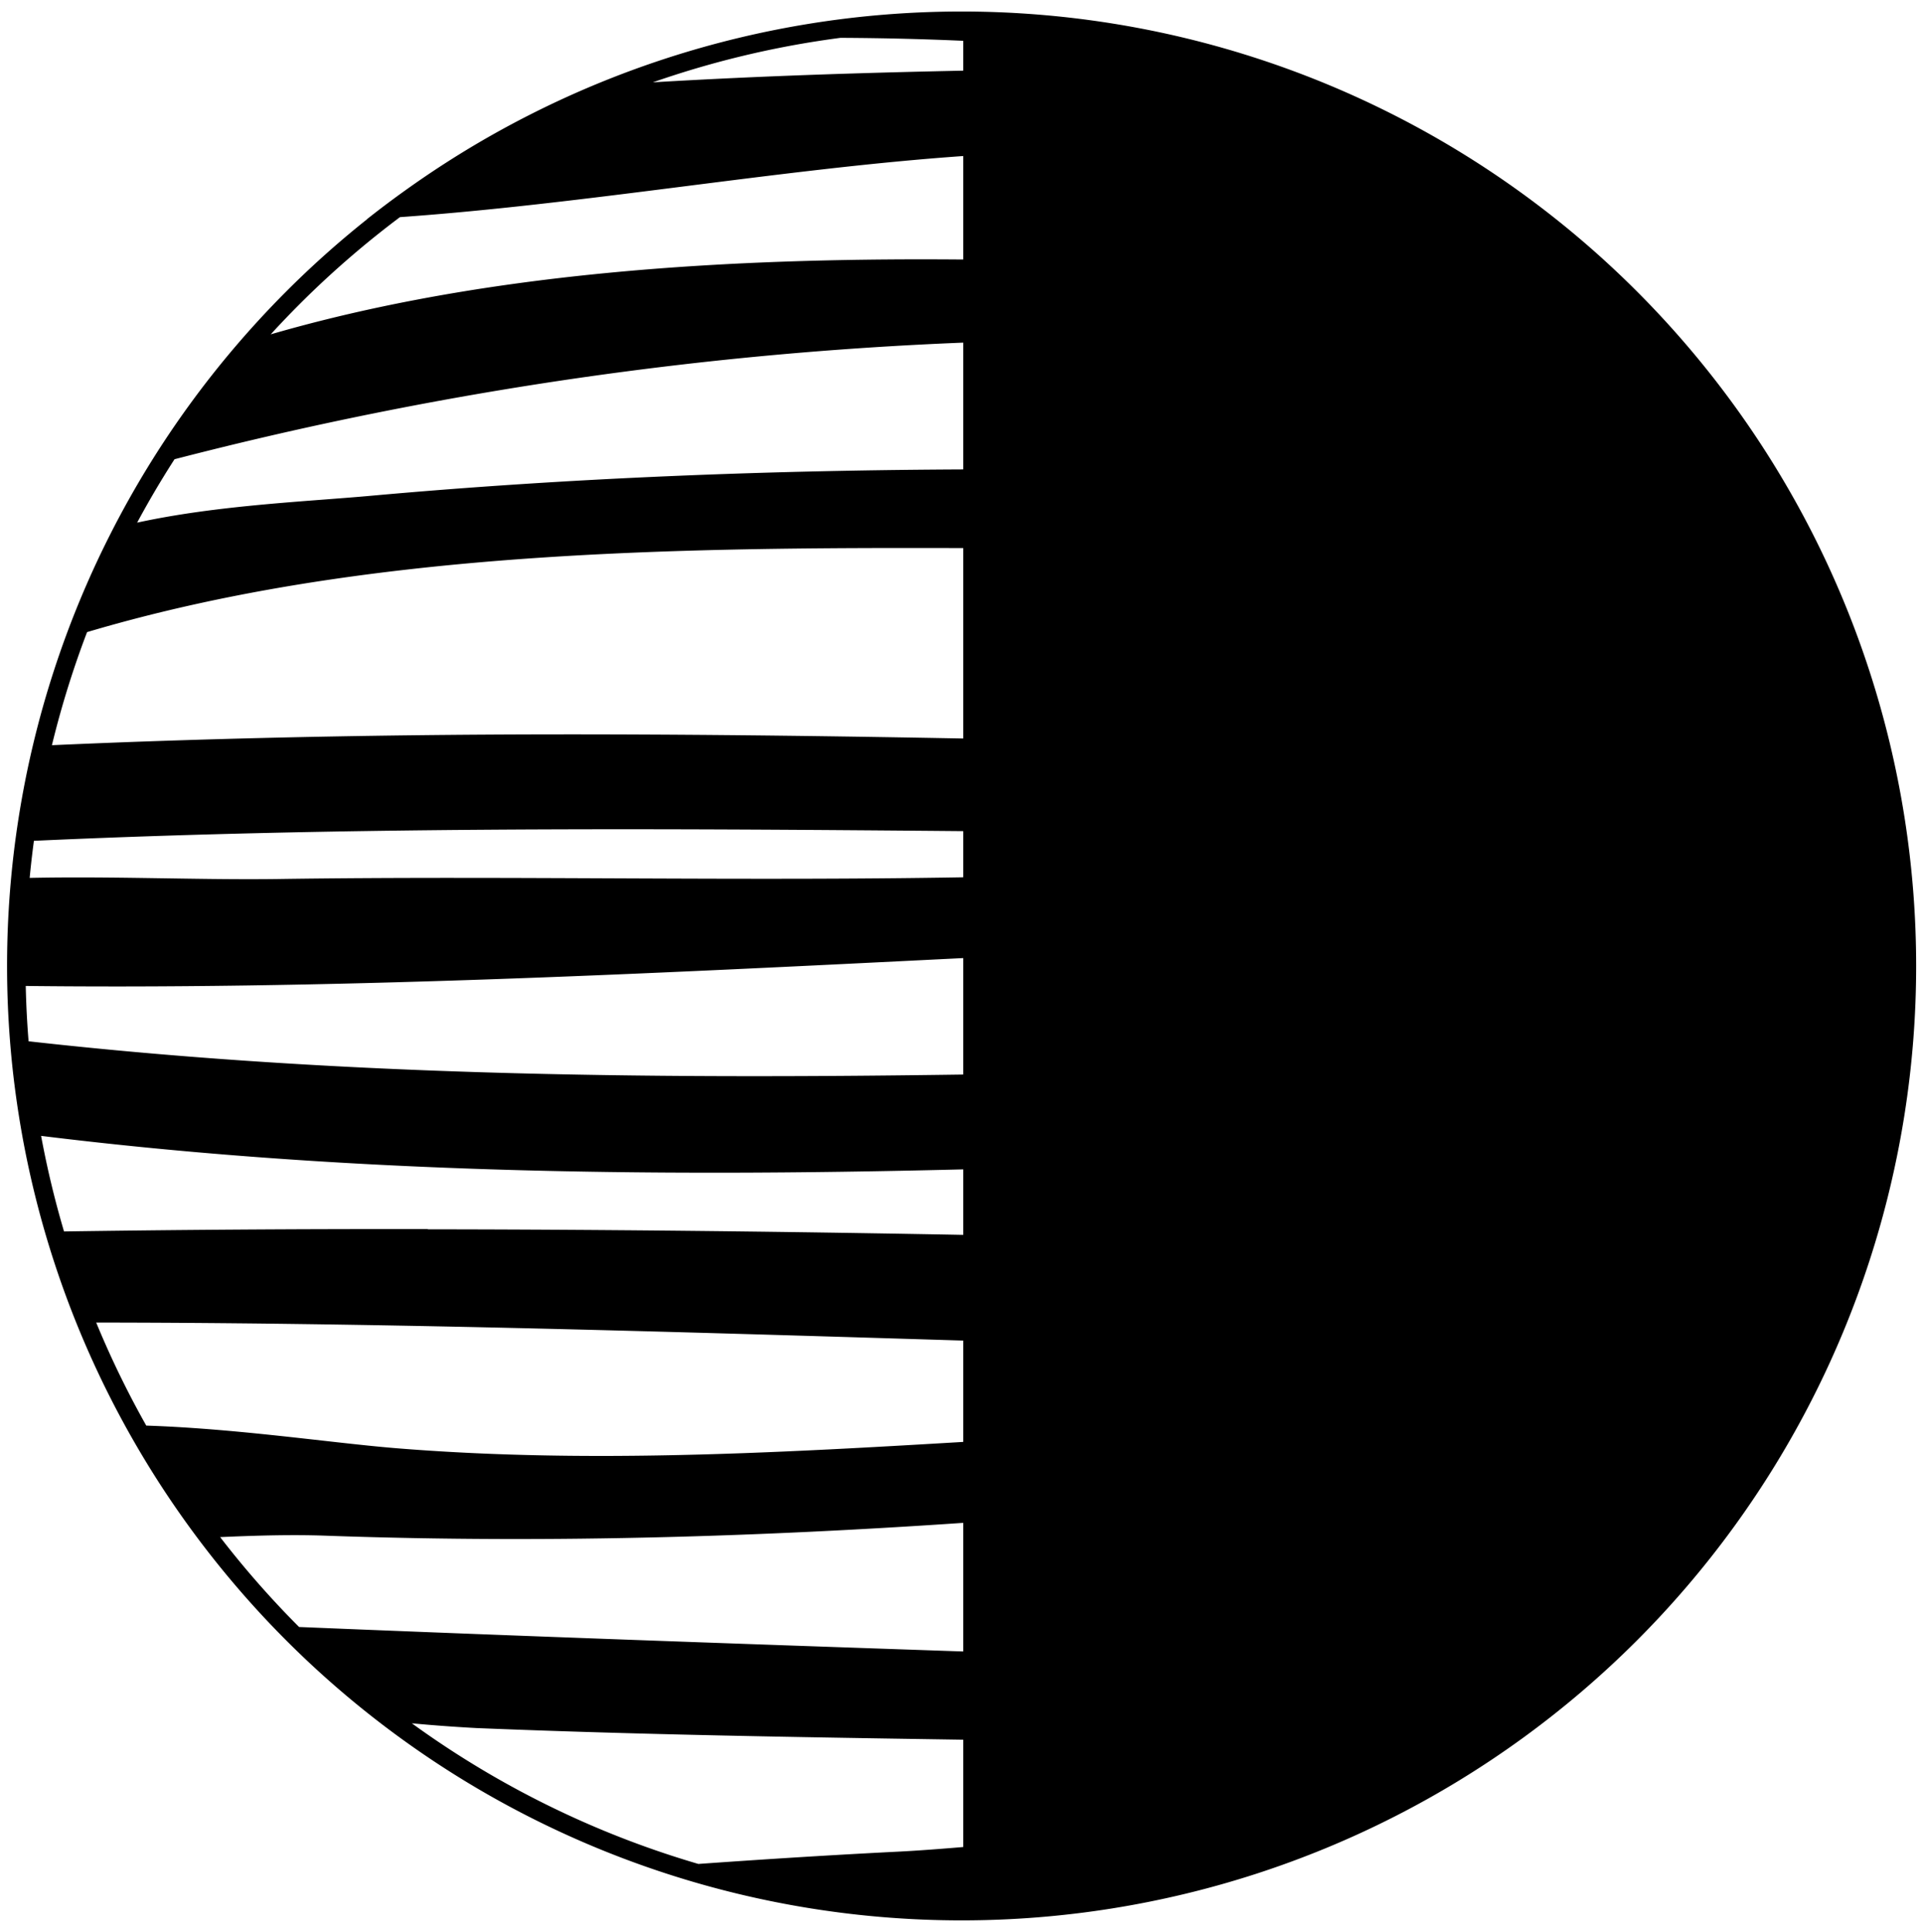 <svg xmlns="http://www.w3.org/2000/svg" viewBox="0 0 88.48 88.89">
<path d="M44.24.53a43.92 43.92 0 1 0 .01 87.84A43.92 43.92 0 0 0 44.24.53zm0 .85a43.06 43.06 0 1 1 0 86.13 43.06 43.06 0 1 1 0-86.13zm.08-.1v86.96a43.49 43.49 0 0 0 43.33-43.48A43.49 43.49 0 0 0 44.32 1.28zm-.08-.75A43.92 43.92 0 0 0 33.93 1.8c7.6-.22 15.42.16 23.12 1.24l-5.82.1c-7.62.1-15.82.25-23.96.83a43.92 43.92 0 0 0-10.39 6.12c9.28-.53 18.83-2.33 27.74-2.93 7.6-.52 15.05-.72 22.45-.18A43.92 43.92 0 0 0 44.24.53zm.8 11.42c-11.18-.13-23.39.49-34.11 3.9a43.92 43.92 0 0 0-4.03 5.58 172.04 172.04 0 0 1 43.84-5.8c9.24-.08 18.53.8 27.8 1.4A43.92 43.92 0 0 0 75 13.15a541.07 541.07 0 0 0-29.97-1.2zm-.26 9.65c-9.2.03-18.4.38-27.56 1.2-3.35.31-7.94.46-11.96 1.5a43.92 43.92 0 0 0-2.21 5.08c15.93-5 34.56-4.05 50.87-4.15 10.05-.07 20.1.2 30.12.78a43.92 43.92 0 0 0-1.64-3.2c-9.45-.74-18.97-.98-28.42-1.15-3.07-.05-6.13-.07-9.2-.06zM29.26 33.8c-9.24-.04-18.47.1-27.7.53a43.92 43.92 0 0 0-.82 4.4c28.92-1.38 57.99.31 86.91-.67a43.92 43.92 0 0 0-.58-3.1c-19.28-.3-38.55-1.08-57.81-1.16zm48.34 5.98c-10.73-.03-21.47.36-32.16.57-10.9.22-21.8-.06-32.7.1-3.82.05-8.05-.16-12.21-.03a43.92 43.92 0 0 0-.2 4.01 43.92 43.92 0 0 0 .03.93c29.14.4 58.56-2.95 87.74-2.48a43.92 43.92 0 0 0-.22-2.92 337.2 337.2 0 0 0-10.28-.18zM.47 47.82a43.92 43.92 0 0 0 .55 4.34c28.66 3.67 57.55.7 86.4.13a43.92 43.92 0 0 0 .5-3.34C58.81 48.41 29.5 51.2.47 47.82zm19.22 8.74c-5.88-.01-11.74.03-17.6.12a43.92 43.92 0 0 0 1.44 4.18c26.77-.02 53.82 1.66 80.72 1.6A43.92 43.92 0 0 0 86 57.98c-22.1-.74-44.24-1.39-66.31-1.41zm63.49 8.11c-11.08-.05-22.21.76-32.93 1.34-10.7.58-21.37 1.5-32.05.63-3.17-.26-7.92-1-12.4-1.06a43.92 43.92 0 0 0 3.34 5.2c2.03-.1 4.03-.18 5.9-.11 10.47.37 20.64.04 31.1-.72 11.8-.85 23.5-1.84 35.17-2.05a43.92 43.92 0 0 0 1.87-3.23zM12.5 74.77a43.92 43.92 0 0 0 4.9 4.37 74 74 0 0 0 4.52.38c10.03.41 20.07.48 30.1.66 4.95.08 9.9.14 14.85.18a2.97 2.97 0 0 0-.14 1.75 43.92 43.92 0 0 0 7.1-5.27c-10.1-.16-20.19-.53-30.27-.87-9.93-.34-19.85-.69-29.78-1.1-.34 0-.83-.06-1.28-.1zm45.1 9.44c-6.04-.04-12.27.8-16.33 1-3.77.19-7.53.44-11.29.72a43.92 43.92 0 0 0 11.3 2.28c4.18-.45 8.62-.92 13.06-1.08a43.92 43.92 0 0 0 7.88-2.68c-1.5-.16-3.05-.23-4.62-.24z"/>
</svg>